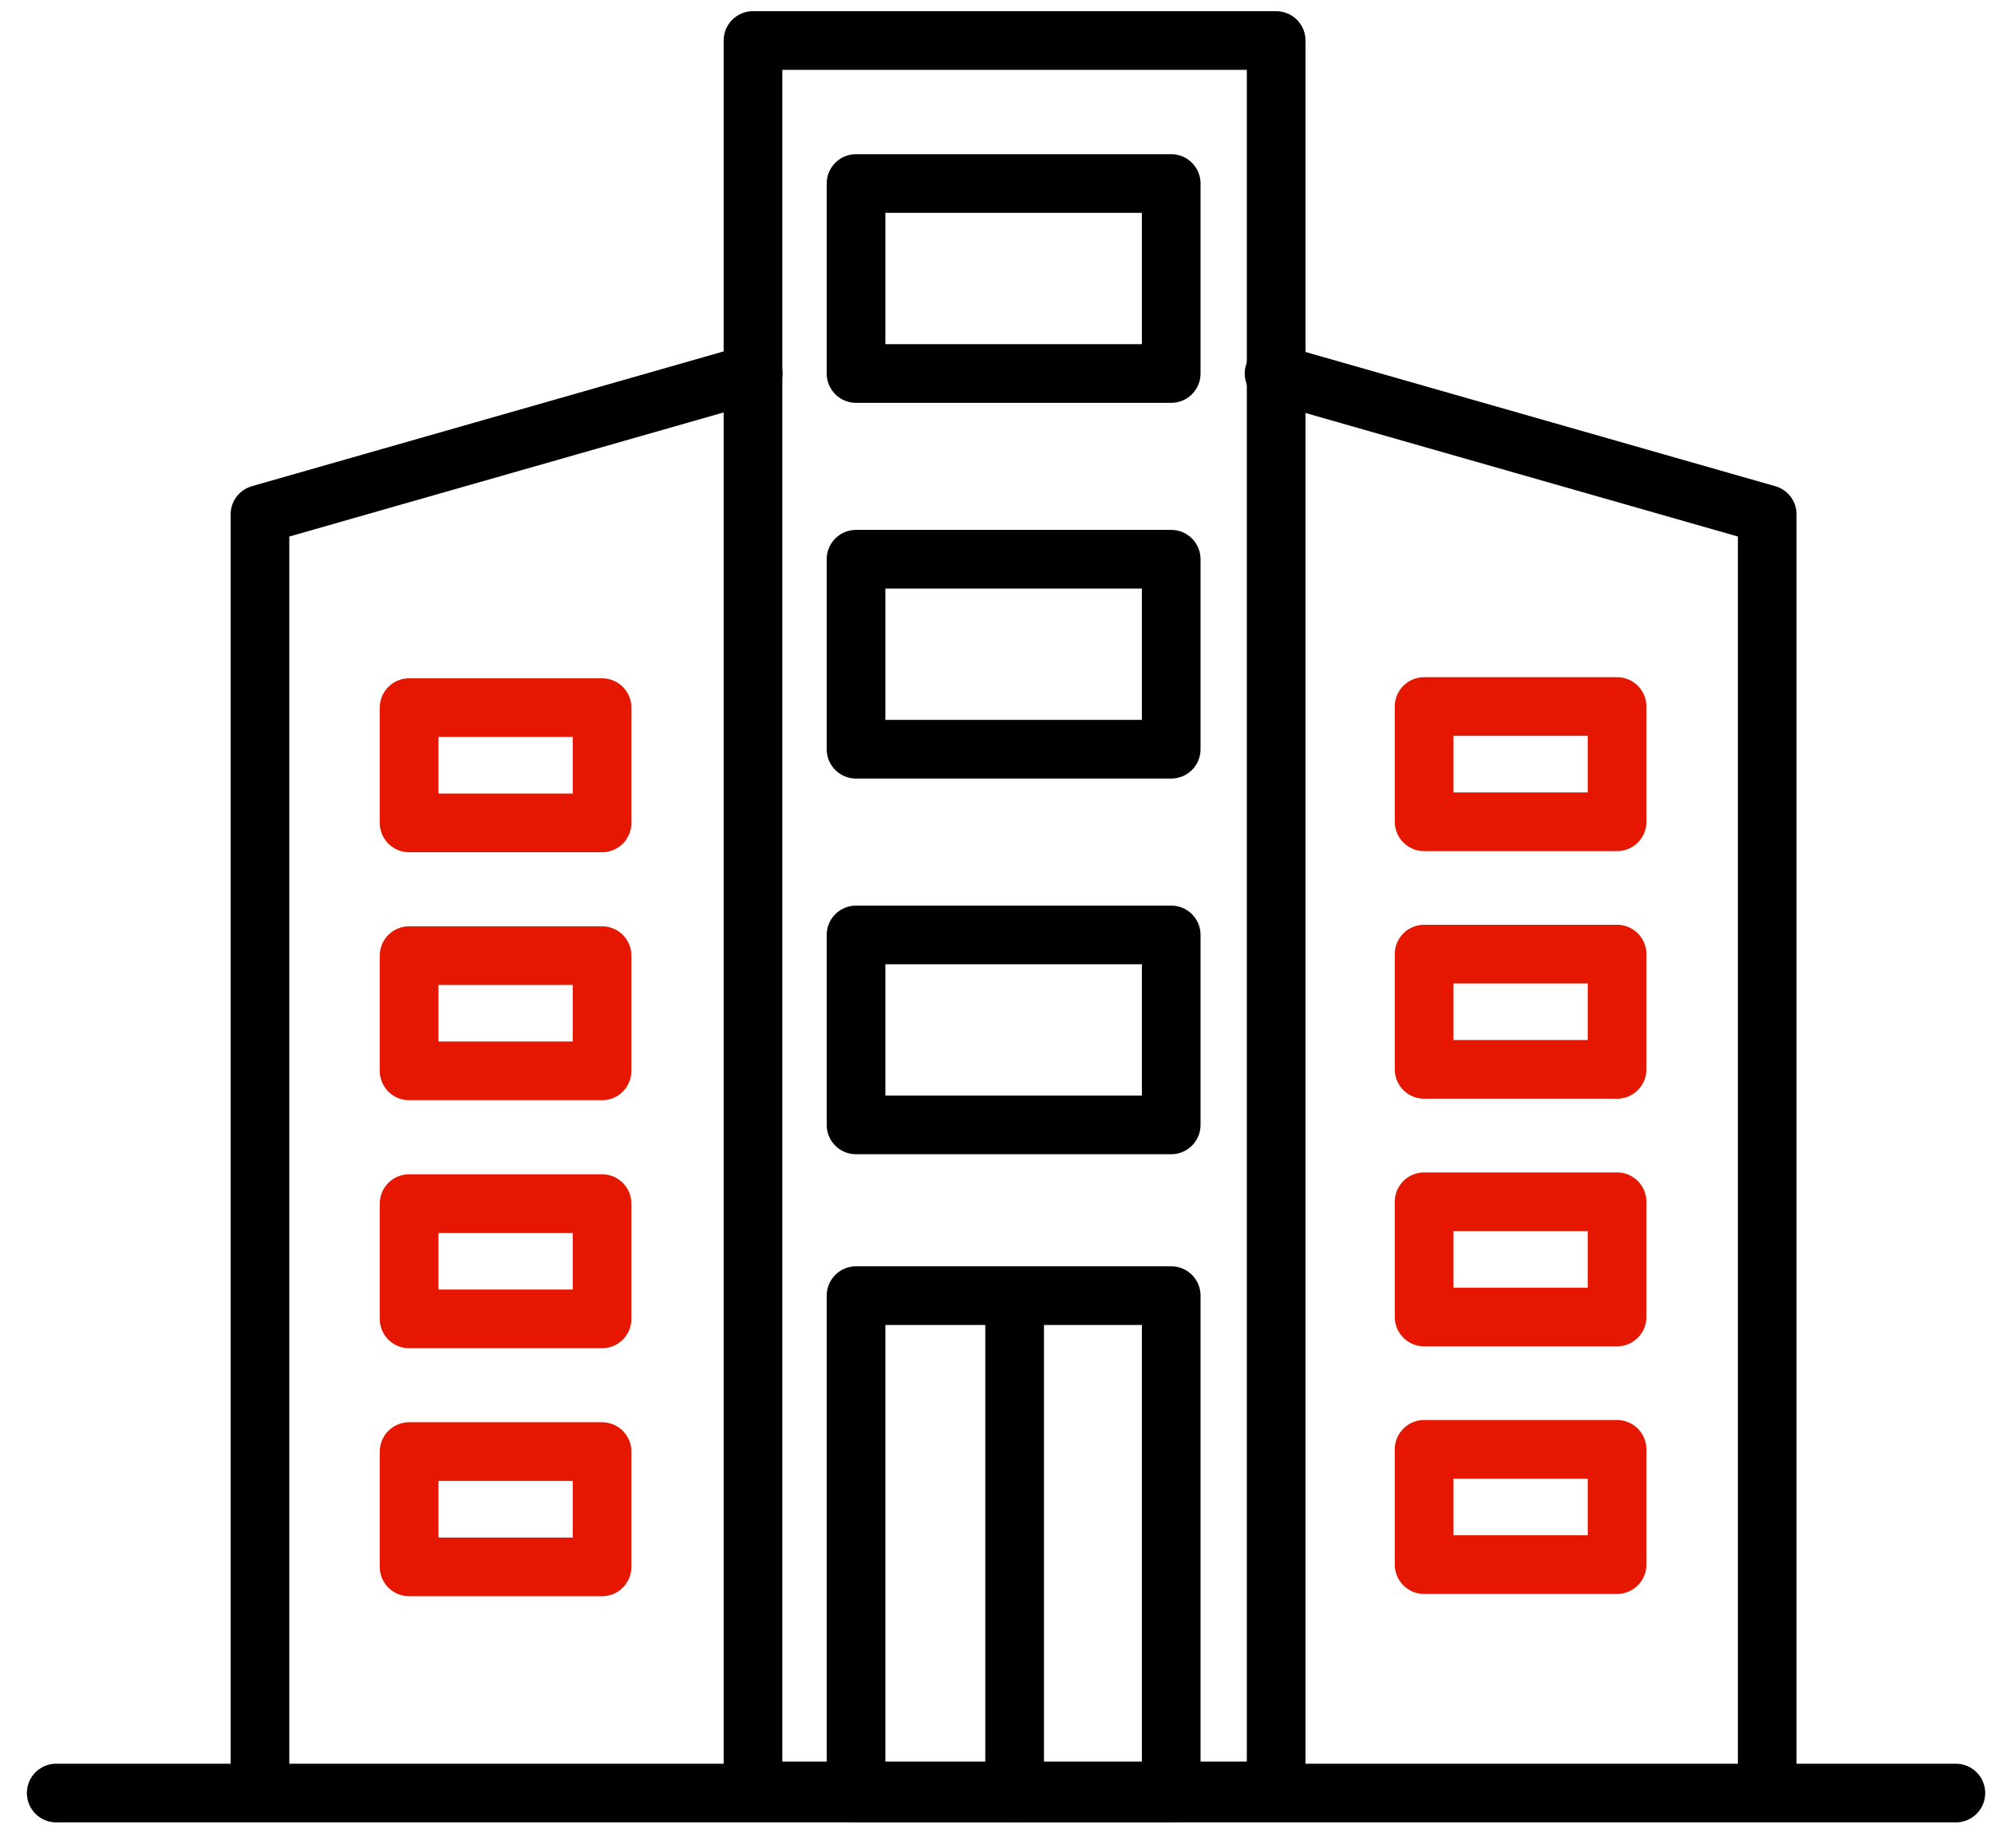 <svg width="68" height="63" viewBox="0 0 68 63" fill="none" xmlns="http://www.w3.org/2000/svg">
<path d="M43.498 1.381H25.666V61.049H43.498V1.381Z" stroke="black" stroke-width="2" stroke-linecap="round" stroke-linejoin="round"/>
<path d="M39.921 6.256H29.178V12.732H39.921V6.256Z" stroke="black" stroke-width="2" stroke-linecap="round" stroke-linejoin="round"/>
<path d="M39.921 19.063H29.178V25.54H39.921V19.063Z" stroke="black" stroke-width="2" stroke-linecap="round" stroke-linejoin="round"/>
<path d="M55.118 24.084H48.541V28.013H55.118V24.084Z" stroke="#E51700" stroke-width="2" stroke-miterlimit="10" stroke-linecap="round" stroke-linejoin="round"/>
<path d="M55.118 32.524H48.541V36.453H55.118V32.524Z" stroke="#E51700" stroke-width="2" stroke-miterlimit="10" stroke-linecap="round" stroke-linejoin="round"/>
<path d="M55.118 40.966H48.541V44.895H55.118V40.966Z" stroke="#E51700" stroke-width="2" stroke-miterlimit="10" stroke-linecap="round" stroke-linejoin="round"/>
<path d="M55.118 49.406H48.541V53.335H55.118V49.406Z" stroke="#E51700" stroke-width="2" stroke-miterlimit="10" stroke-linecap="round" stroke-linejoin="round"/>
<path d="M39.921 31.87H29.178V38.346H39.921V31.87Z" stroke="black" stroke-width="2" stroke-linecap="round" stroke-linejoin="round"/>
<path d="M39.921 44.166H29.178V61.121H39.921V44.166Z" stroke="black" stroke-width="2" stroke-linecap="round" stroke-linejoin="round"/>
<path d="M34.584 44.166V61.121" stroke="black" stroke-width="2" stroke-linecap="round" stroke-linejoin="round"/>
<path d="M43.427 12.732L60.236 17.535V60.976" stroke="black" stroke-width="2" stroke-linecap="round" stroke-linejoin="round"/>
<path d="M13.944 28.051L20.521 28.051L20.521 24.122L13.944 24.122L13.944 28.051Z" stroke="#E51700" stroke-width="2" stroke-miterlimit="10" stroke-linecap="round" stroke-linejoin="round"/>
<path d="M13.944 36.504L20.521 36.504L20.521 32.576L13.944 32.576L13.944 36.504Z" stroke="#E51700" stroke-width="2" stroke-miterlimit="10" stroke-linecap="round" stroke-linejoin="round"/>
<path d="M13.944 44.959L20.521 44.959L20.521 41.029L13.944 41.029L13.944 44.959Z" stroke="#E51700" stroke-width="2" stroke-miterlimit="10" stroke-linecap="round" stroke-linejoin="round"/>
<path d="M13.944 53.412L20.521 53.412L20.521 49.482L13.944 49.482L13.944 53.412Z" stroke="#E51700" stroke-width="2" stroke-miterlimit="10" stroke-linecap="round" stroke-linejoin="round"/>
<path d="M25.67 12.732L8.861 17.535V60.976" stroke="black" stroke-width="2" stroke-linecap="round" stroke-linejoin="round"/>
<path d="M1.916 61.122H66.666" stroke="black" stroke-width="2" stroke-linecap="round" stroke-linejoin="round"/>
</svg>
